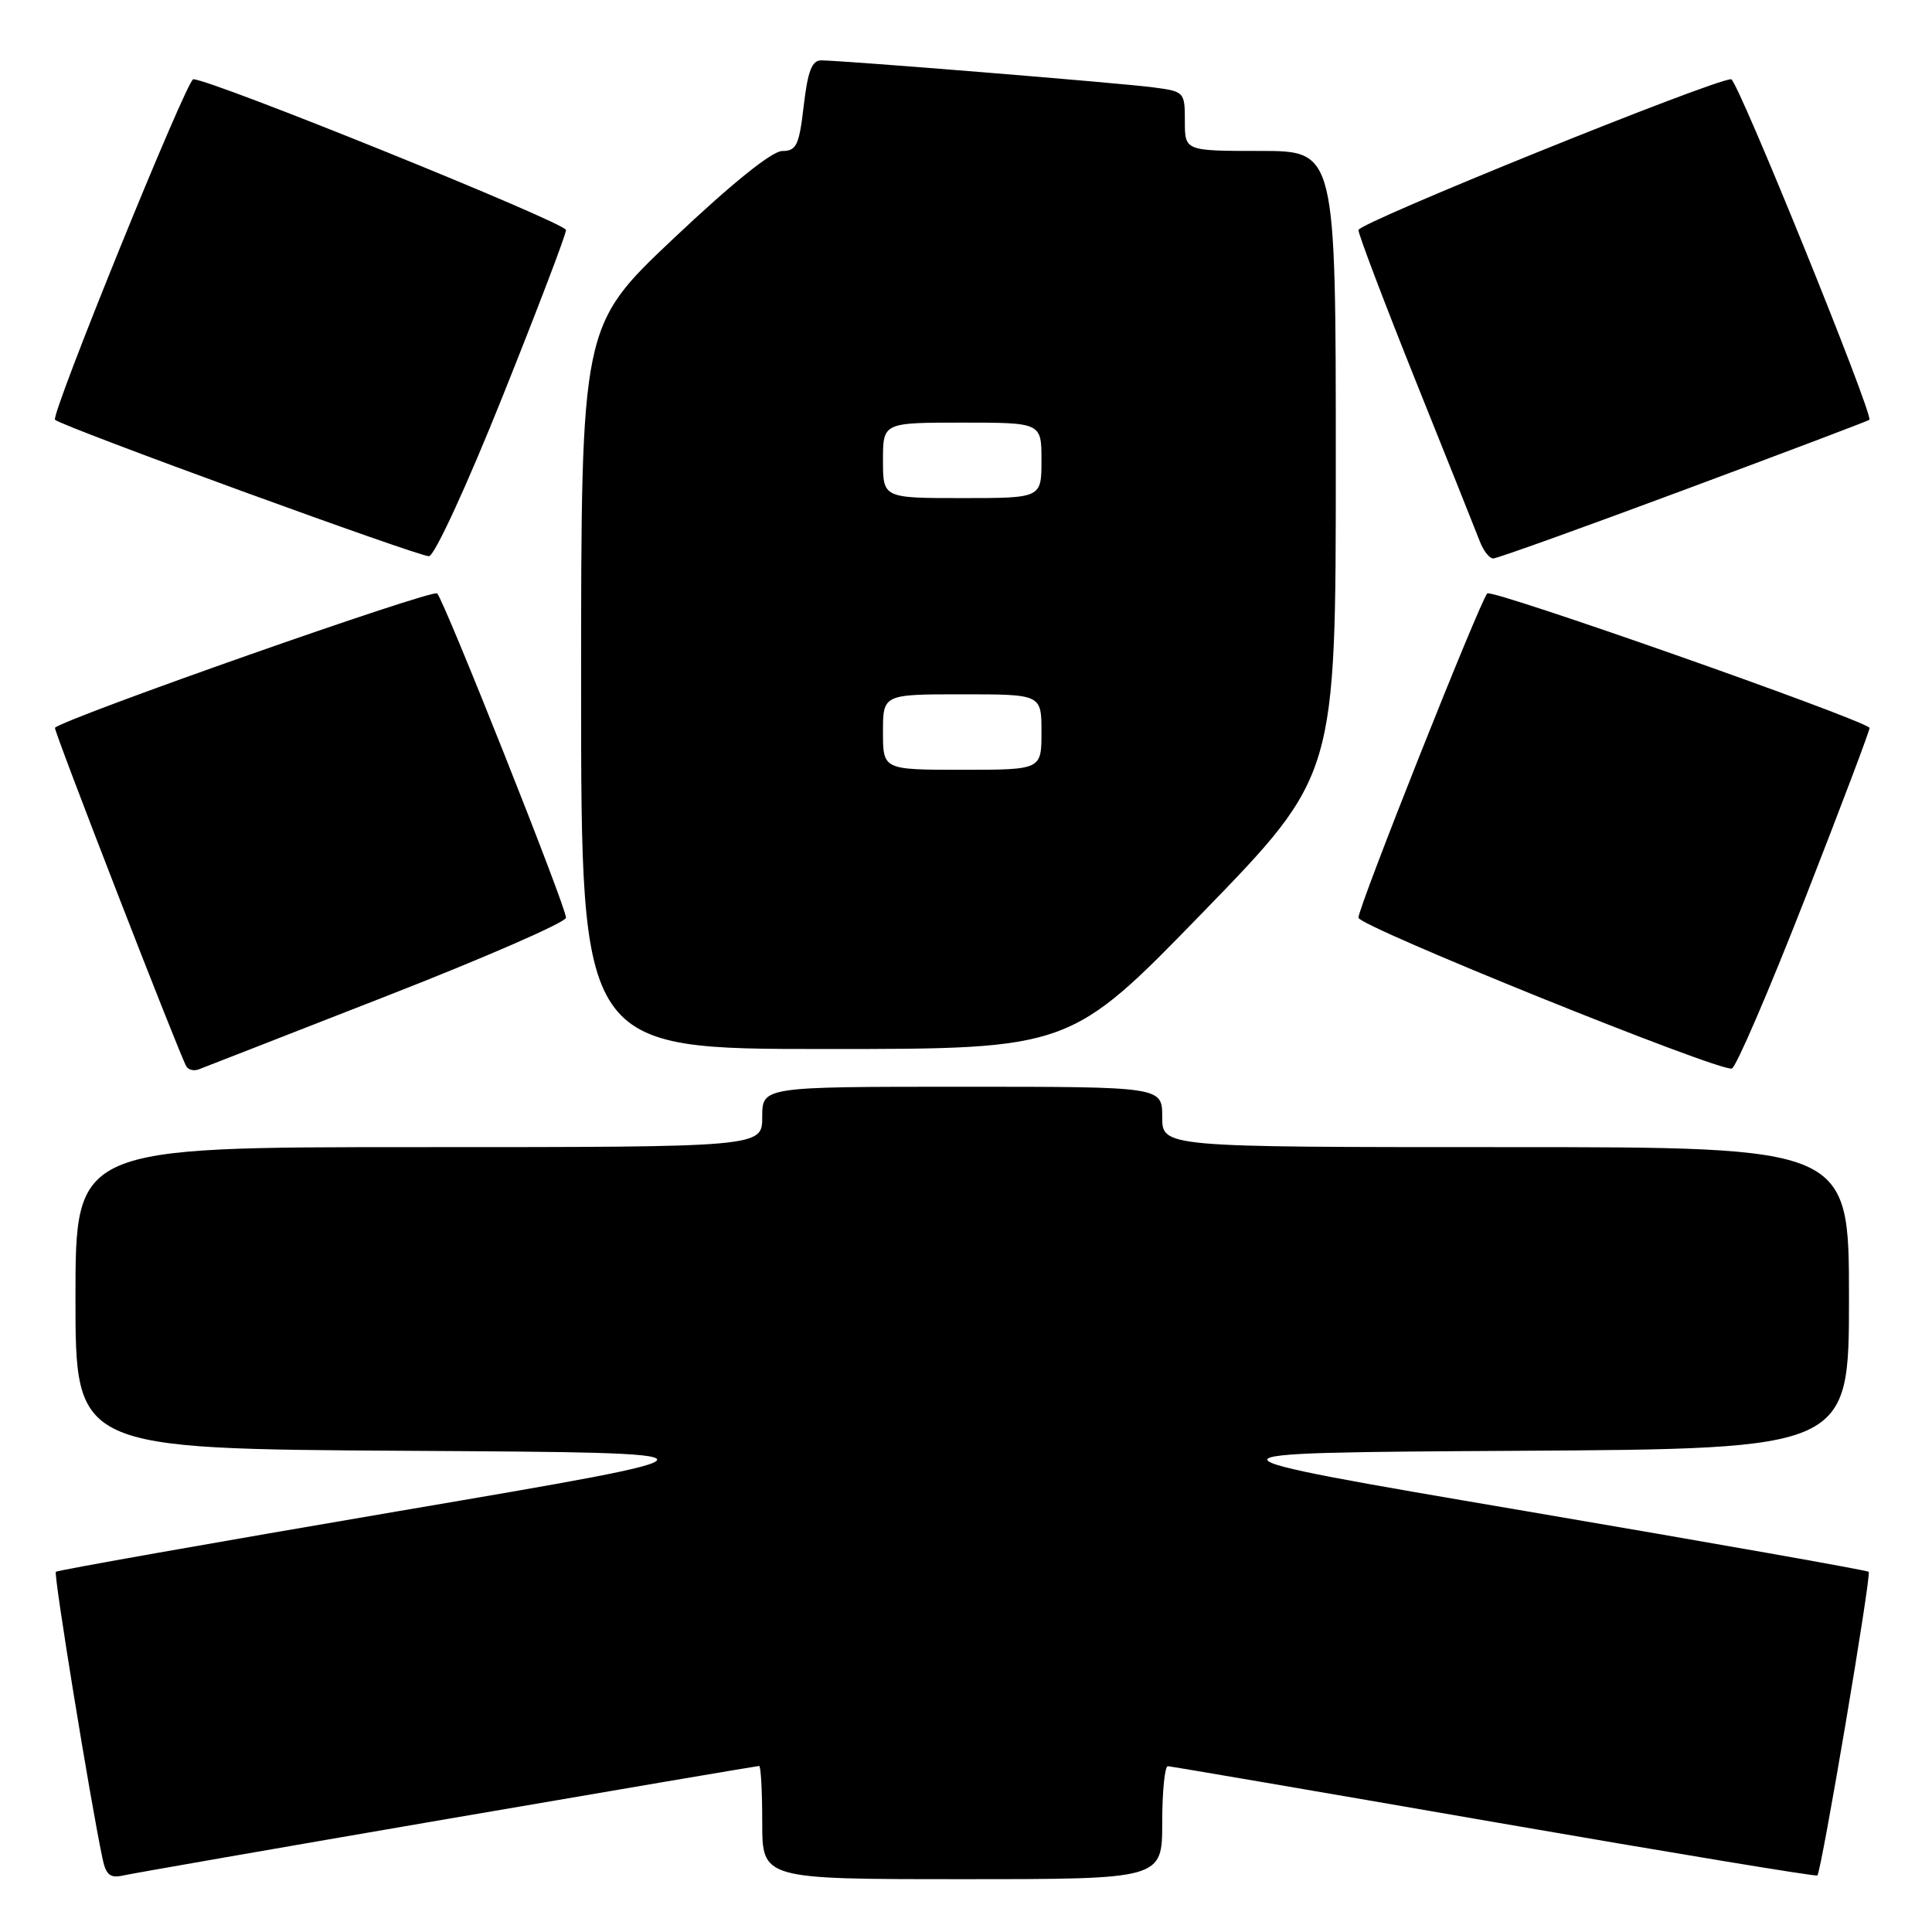 <?xml version="1.0" encoding="UTF-8" standalone="no"?>
<!DOCTYPE svg PUBLIC "-//W3C//DTD SVG 1.1//EN" "http://www.w3.org/Graphics/SVG/1.1/DTD/svg11.dtd" >
<svg xmlns="http://www.w3.org/2000/svg" xmlns:xlink="http://www.w3.org/1999/xlink" version="1.1" viewBox="0 0 256 256">
 <g >
 <path fill="currentColor"
d=" M 59.34 241.01 C 81.81 237.15 100.37 234.00 100.59 234.00 C 100.82 234.00 101.00 237.38 101.00 241.50 C 101.00 249.00 101.00 249.00 127.50 249.00 C 154.00 249.00 154.00 249.00 154.00 241.50 C 154.00 237.38 154.34 234.01 154.75 234.03 C 155.16 234.05 174.62 237.38 198.00 241.44 C 221.38 245.49 240.64 248.68 240.81 248.51 C 241.35 247.99 248.00 208.66 247.61 208.27 C 247.40 208.07 226.88 204.44 201.99 200.20 C 156.75 192.50 156.75 192.50 200.87 192.24 C 245.00 191.98 245.00 191.98 245.00 171.99 C 245.00 152.00 245.00 152.00 199.50 152.00 C 154.00 152.00 154.00 152.00 154.00 148.00 C 154.00 144.00 154.00 144.00 127.50 144.00 C 101.00 144.00 101.00 144.00 101.00 148.00 C 101.00 152.00 101.00 152.00 55.50 152.00 C 10.00 152.00 10.00 152.00 10.00 171.99 C 10.00 191.98 10.00 191.98 54.13 192.24 C 98.25 192.50 98.25 192.50 53.01 200.20 C 28.12 204.44 7.60 208.07 7.40 208.27 C 7.08 208.59 11.94 238.47 13.58 246.25 C 14.04 248.45 14.59 248.90 16.33 248.51 C 17.52 248.24 36.88 244.87 59.34 241.01 Z  M 51.25 131.97 C 64.31 126.87 75.00 122.20 75.00 121.60 C 75.01 120.18 58.95 79.78 57.93 78.63 C 57.37 78.00 9.04 94.99 7.28 96.43 C 7.04 96.63 23.85 139.94 24.70 141.32 C 24.98 141.77 25.72 141.94 26.35 141.69 C 26.98 141.45 38.19 137.08 51.25 131.97 Z  M 239.21 118.98 C 244.02 106.68 247.85 96.53 247.73 96.43 C 245.97 94.99 197.63 78.00 197.07 78.63 C 196.05 79.78 179.99 120.18 180.00 121.60 C 180.00 122.73 227.74 142.01 229.48 141.59 C 230.02 141.45 234.40 131.28 239.21 118.98 Z  M 159.40 120.88 C 177.00 102.75 177.00 102.75 177.00 61.38 C 177.00 20.00 177.00 20.00 167.00 20.00 C 157.00 20.00 157.00 20.00 157.00 16.06 C 157.00 12.18 156.94 12.11 152.75 11.57 C 148.25 10.98 111.53 8.00 108.80 8.00 C 107.58 8.00 107.03 9.45 106.50 14.00 C 105.89 19.25 105.54 20.00 103.65 20.01 C 102.29 20.02 97.00 24.28 89.25 31.60 C 77.00 43.17 77.00 43.17 77.00 91.09 C 77.00 139.00 77.00 139.00 109.40 139.00 C 141.80 139.00 141.80 139.00 159.40 120.88 Z  M 66.60 52.52 C 71.22 40.99 75.00 31.07 75.00 30.48 C 75.00 29.53 27.96 10.50 25.61 10.50 C 24.76 10.50 6.68 55.01 7.29 55.62 C 8.17 56.50 55.76 73.86 56.85 73.70 C 57.61 73.59 61.89 64.28 66.60 52.52 Z  M 223.12 64.93 C 236.51 59.95 247.57 55.76 247.70 55.63 C 248.29 55.04 230.22 10.50 229.39 10.50 C 227.03 10.50 180.00 29.53 180.00 30.48 C 180.00 31.07 183.43 40.09 187.61 50.53 C 191.80 60.96 195.61 70.51 196.09 71.75 C 196.56 72.99 197.36 74.00 197.86 74.00 C 198.37 74.00 209.73 69.92 223.12 64.93 Z  M 117.00 97.00 C 117.00 92.00 117.00 92.00 127.50 92.00 C 138.00 92.00 138.00 92.00 138.00 97.00 C 138.00 102.00 138.00 102.00 127.50 102.00 C 117.00 102.00 117.00 102.00 117.00 97.00 Z  M 117.00 61.00 C 117.00 56.00 117.00 56.00 127.50 56.00 C 138.00 56.00 138.00 56.00 138.00 61.00 C 138.00 66.00 138.00 66.00 127.50 66.00 C 117.00 66.00 117.00 66.00 117.00 61.00 Z "/>
</g>
</svg>